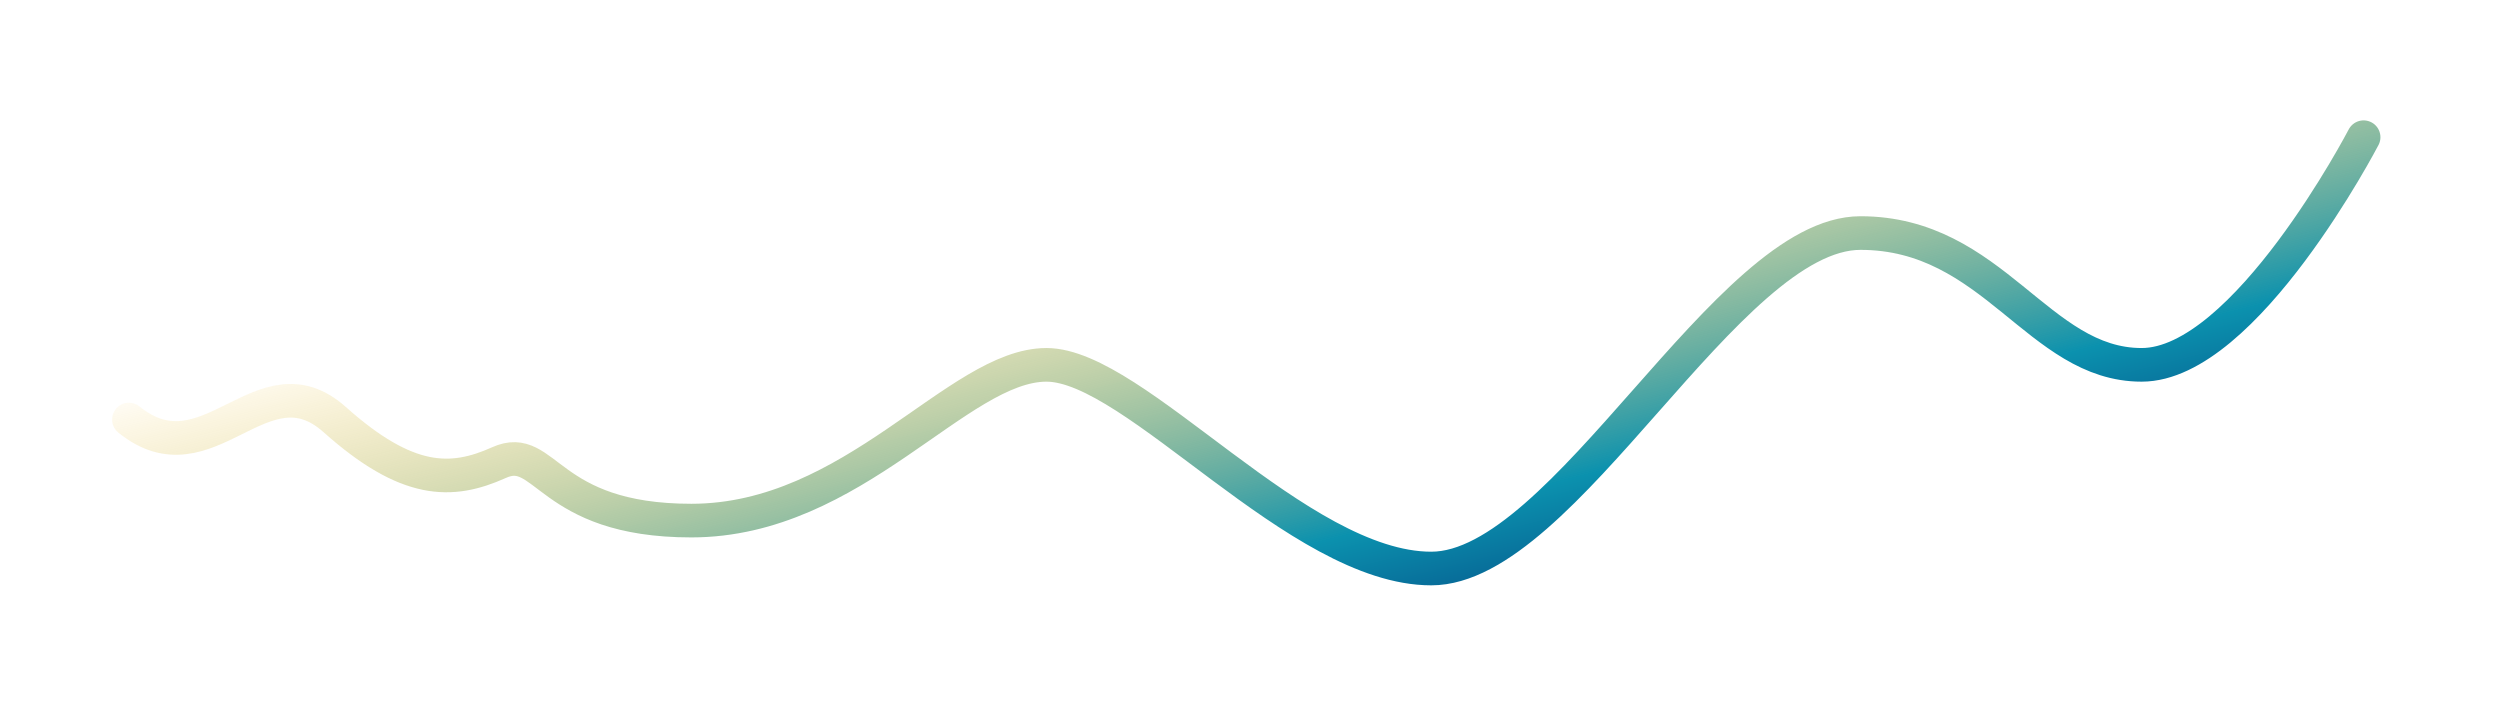 <svg width="223" height="63" viewBox="0 0 223 63" fill="none" xmlns="http://www.w3.org/2000/svg">
<g filter="url(#filter0_d_1476_28234)">
<path d="M210.834 2.238C210.834 2.238 200.273 22.544 191.033 22.544C181.792 22.544 177.832 10.788 165.951 10.788C154.07 10.788 139.549 40.712 127.668 40.712C115.788 40.712 101.267 22.544 93.346 22.544C85.426 22.544 76.185 36.437 61.664 36.437C48.737 36.437 48.737 29.362 44.503 31.267C40.268 33.171 36.32 33.198 29.851 27.423C23.381 21.648 18.558 33.137 11.501 27.423" stroke="url(#paint0_linear_1476_28234)" stroke-width="3" stroke-linecap="round" stroke-linejoin="round"/>
</g>
<defs>
<filter id="filter0_d_1476_28234" x="0" y="0.738" width="222.334" height="61.473" filterUnits="userSpaceOnUse" color-interpolation-filters="sRGB">
<feFlood flood-opacity="0" result="BackgroundImageFix"/>
<feColorMatrix in="SourceAlpha" type="matrix" values="0 0 0 0 0 0 0 0 0 0 0 0 0 0 0 0 0 0 127 0" result="hardAlpha"/>
<feOffset dy="10"/>
<feGaussianBlur stdDeviation="5"/>
<feColorMatrix type="matrix" values="0 0 0 0 0.046 0 0 0 0 0.041 0 0 0 0 0.127 0 0 0 0.544 0"/>
<feBlend mode="normal" in2="BackgroundImageFix" result="effect1_dropShadow_1476_28234"/>
<feBlend mode="normal" in="SourceGraphic" in2="effect1_dropShadow_1476_28234" result="shape"/>
</filter>
<linearGradient id="paint0_linear_1476_28234" x1="128" y1="-5.59" x2="143.134" y2="54.402" gradientUnits="userSpaceOnUse">
<stop stop-color="#FFB800" stop-opacity="0"/>
<stop offset="0.648" stop-color="#0B91AE"/>
<stop offset="1" stop-color="#001768"/>
</linearGradient>
</defs>
</svg>
